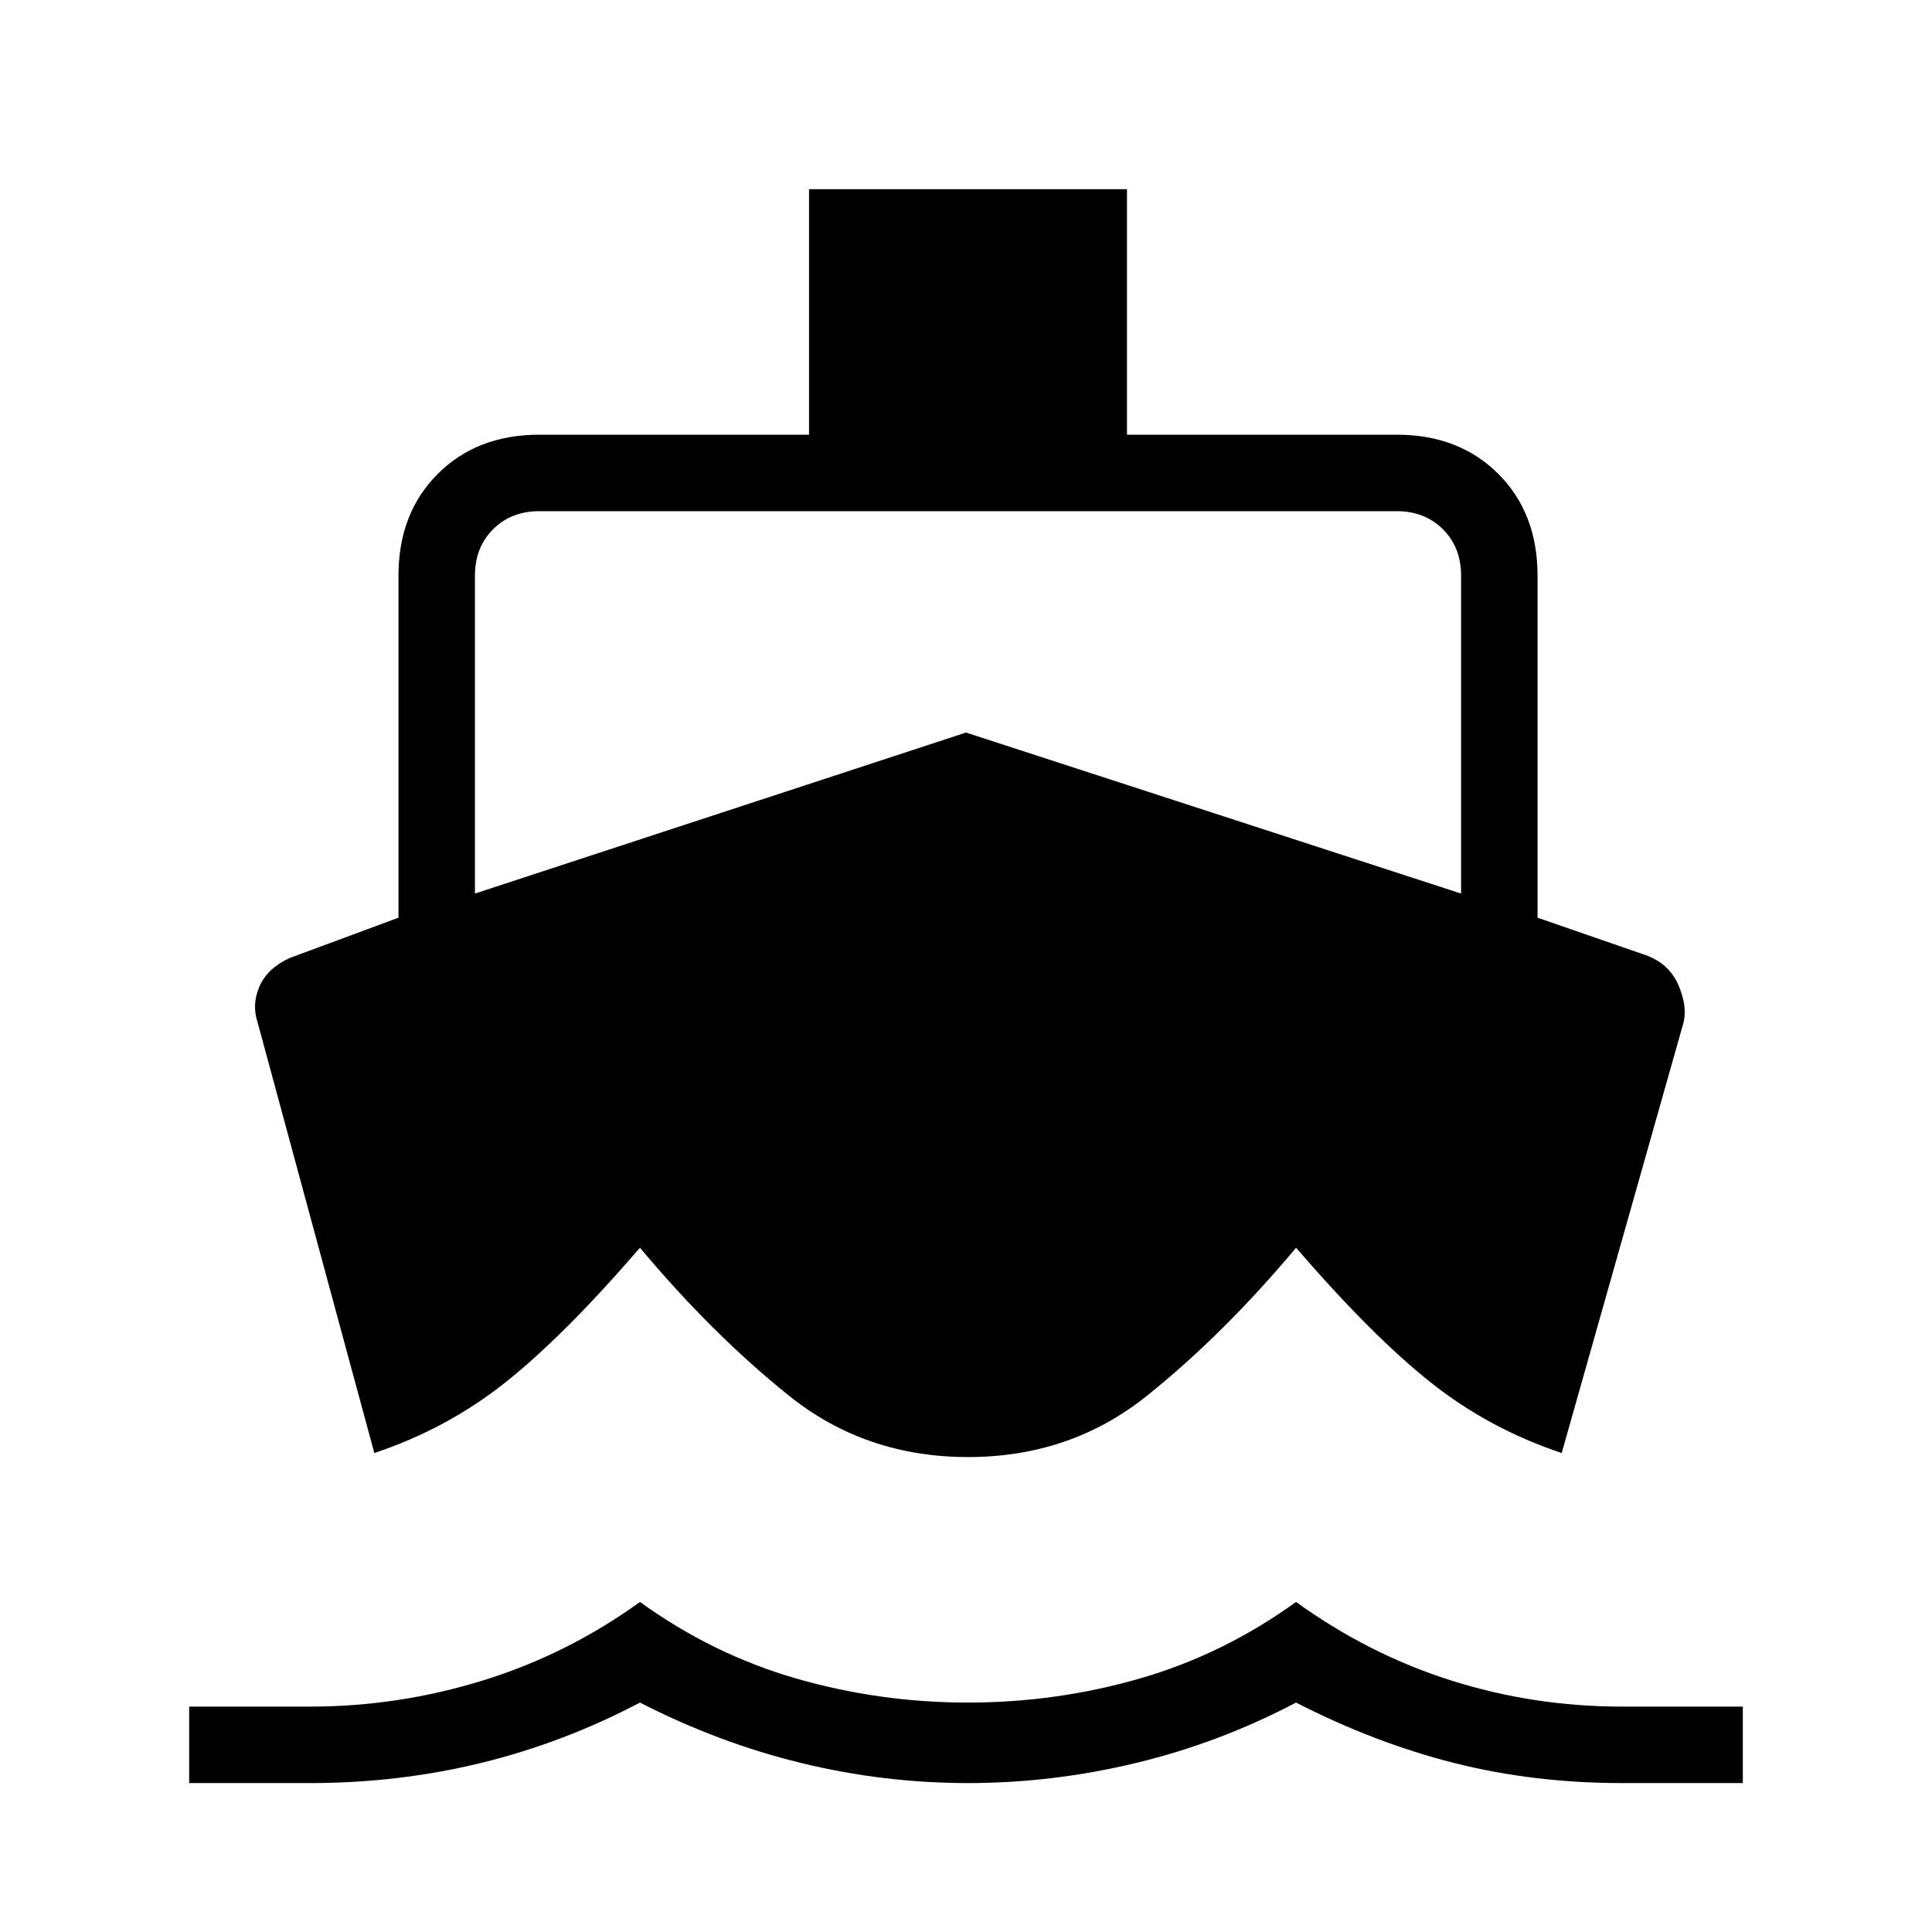 <svg xmlns="http://www.w3.org/2000/svg" height="24" width="24"><path d="M4.65 18.05 3.2 12.7q-.075-.225.025-.45t.375-.35l1.35-.5V7.15q0-.775.488-1.263Q5.925 5.4 6.7 5.4h3.35V2.35H14V5.4h3.35q.775 0 1.263.487.487.488.487 1.263v4.25l1.3.45q.325.1.45.387.125.288.05.513l-1.5 5.3q-.9-.3-1.625-.875T16.1 15.5q-.9 1.075-1.85 1.837-.95.763-2.225.763-1.275 0-2.225-.763-.95-.762-1.85-1.837-.95 1.1-1.675 1.675-.725.575-1.625.875Zm-2.3 4.1v-.95h1.5q1.1 0 2.15-.325 1.05-.325 1.95-.975.9.65 1.937.95 1.038.3 2.138.3 1.1 0 2.138-.3 1.037-.3 1.937-.95.9.65 1.925.975 1.025.325 2.125.325h1.5v.95h-1.5q-1.1 0-2.088-.25-.987-.25-1.962-.75-.95.5-1.987.75-1.038.25-2.088.25T9.95 21.9q-1.025-.25-2-.75-.95.5-1.975.75-1.025.25-2.125.25ZM5.9 11.1l6.1-2 6.15 2V7.15q0-.35-.225-.575-.225-.225-.575-.225H6.7q-.35 0-.575.225Q5.9 6.8 5.9 7.15Z"/></svg>